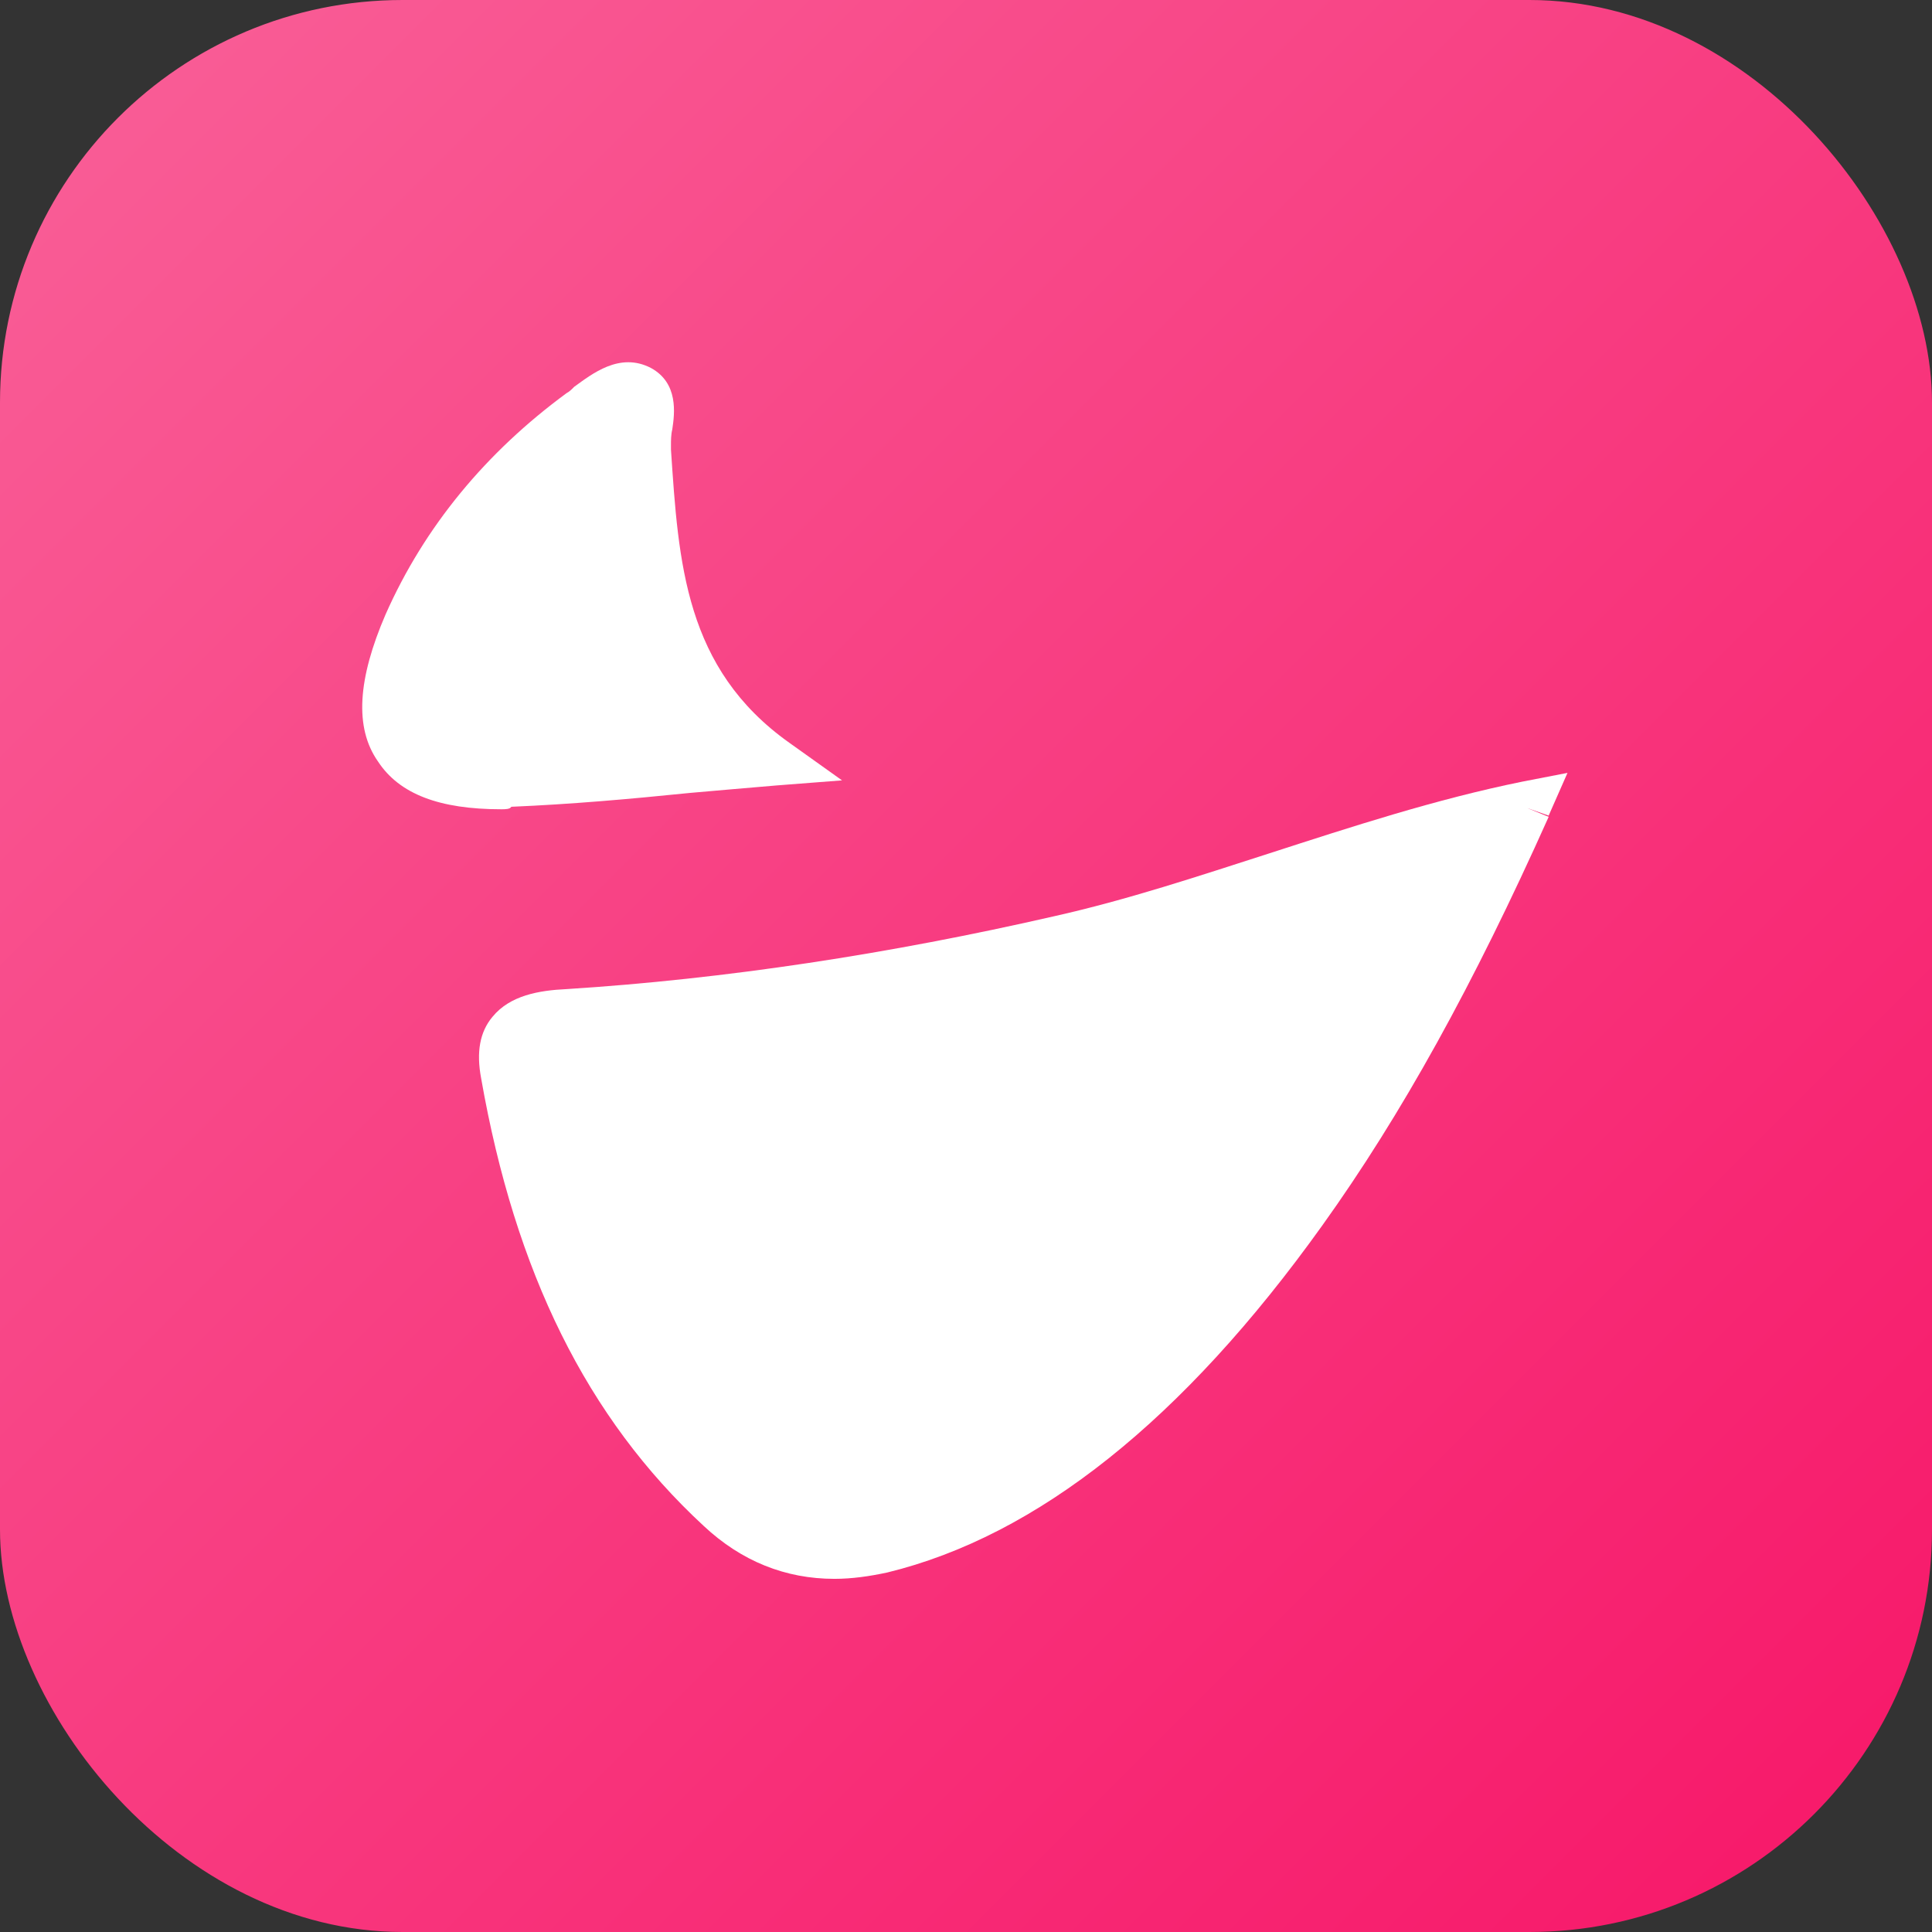 <svg width="24" height="24" viewBox="0 0 24 24" fill="none" xmlns="http://www.w3.org/2000/svg">
<rect x="0" y="0" width="24" height="24" fill="#333333" stroke="none"/>
<rect width="24" height="24" rx="5" fill="url(#paint0_linear_1407_21758)"/>
<path d="M10.366 19.613C9.757 19.613 9.21 19.394 8.742 18.956C7.289 17.613 6.399 15.801 5.977 13.396C5.915 13.068 5.961 12.818 6.118 12.631C6.336 12.365 6.695 12.303 7.039 12.287C9.007 12.162 11.053 11.85 13.099 11.381C14.005 11.178 14.896 10.881 15.77 10.6C16.785 10.272 17.832 9.929 18.91 9.71L19.472 9.601L19.238 10.132L18.972 10.038L19.238 10.147C18.301 12.24 17.41 13.849 16.426 15.223C14.693 17.645 12.881 19.081 11.022 19.534C10.803 19.581 10.585 19.613 10.366 19.613Z" fill="white"/>
<path d="M6.227 10.053C5.462 10.053 4.962 9.866 4.696 9.46C4.399 9.038 4.446 8.429 4.79 7.632C5.274 6.539 6.039 5.618 7.039 4.883C7.07 4.868 7.102 4.837 7.133 4.805C7.351 4.649 7.695 4.368 8.086 4.571C8.429 4.758 8.382 5.133 8.351 5.336C8.335 5.399 8.335 5.477 8.335 5.524V5.586C8.429 6.992 8.507 8.304 9.804 9.226L10.46 9.694L9.647 9.757C9.273 9.788 8.929 9.819 8.57 9.85C7.804 9.928 7.086 9.991 6.352 10.022C6.336 10.053 6.274 10.053 6.227 10.053Z" fill="white"/>
<defs>
<linearGradient id="paint0_linear_1407_21758" x1="0" y1="0" x2="24" y2="24" gradientUnits="userSpaceOnUse">
<stop stop-color="#F96098"/>
<stop offset="1" stop-color="#F71668"/>
</linearGradient>
</defs>
</svg>
